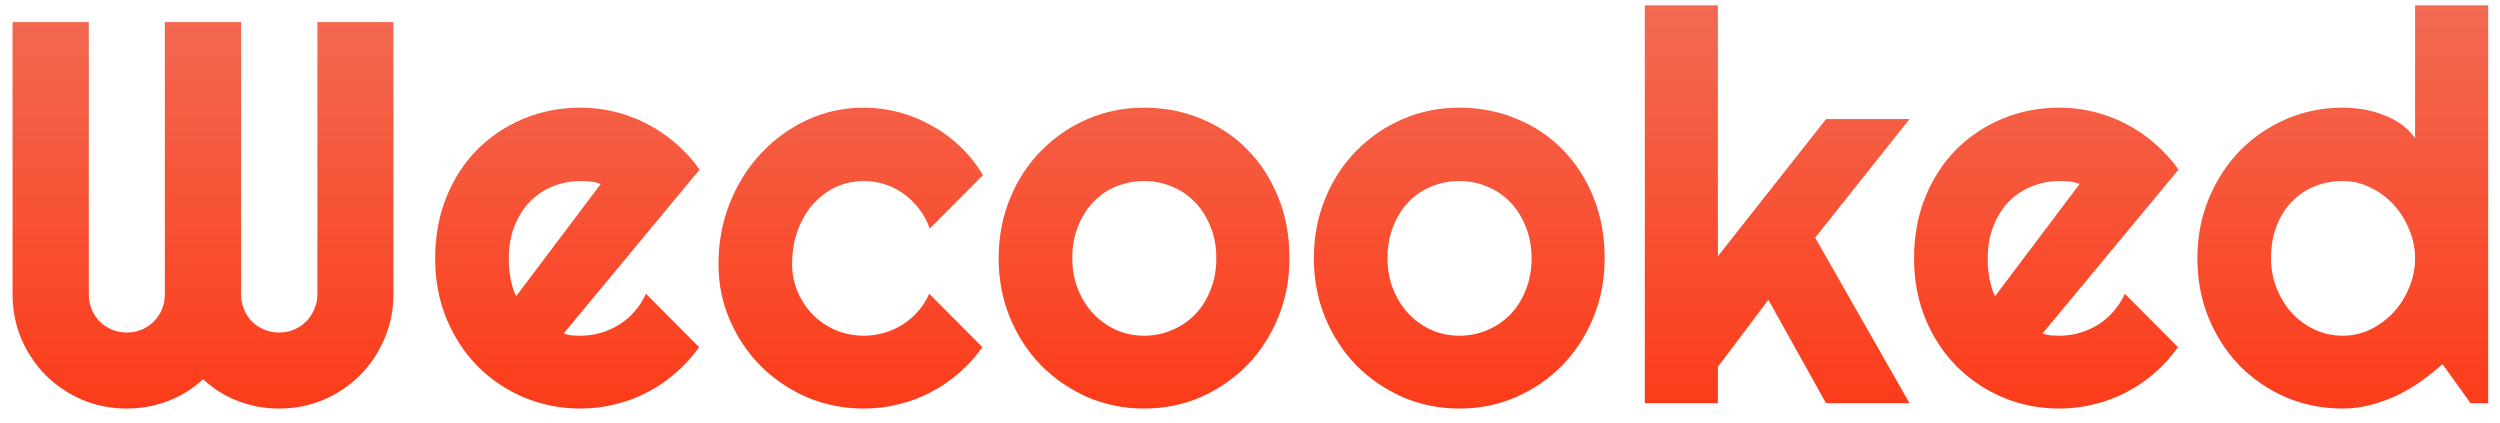 <svg width="124" height="21" viewBox="0 0 124 21" fill="none" xmlns="http://www.w3.org/2000/svg">
<path d="M19.514 14.595C19.514 15.377 19.364 16.115 19.065 16.81C18.775 17.495 18.371 18.097 17.852 18.616C17.343 19.125 16.741 19.53 16.046 19.829C15.361 20.119 14.627 20.264 13.845 20.264C13.142 20.264 12.465 20.141 11.815 19.895C11.173 19.648 10.593 19.288 10.074 18.814C9.556 19.288 8.971 19.648 8.321 19.895C7.67 20.141 6.994 20.264 6.291 20.264C5.508 20.264 4.77 20.119 4.076 19.829C3.39 19.53 2.788 19.125 2.27 18.616C1.76 18.097 1.355 17.495 1.057 16.81C0.767 16.115 0.622 15.377 0.622 14.595V1.095H4.405V14.595C4.405 14.858 4.454 15.109 4.55 15.346C4.647 15.575 4.779 15.777 4.946 15.953C5.122 16.12 5.324 16.252 5.552 16.348C5.781 16.445 6.027 16.493 6.291 16.493C6.554 16.493 6.8 16.445 7.029 16.348C7.257 16.252 7.455 16.12 7.622 15.953C7.798 15.777 7.934 15.575 8.031 15.346C8.127 15.109 8.176 14.858 8.176 14.595V1.095H11.96V14.595C11.96 14.858 12.008 15.109 12.104 15.346C12.201 15.575 12.333 15.777 12.5 15.953C12.676 16.12 12.878 16.252 13.106 16.348C13.335 16.445 13.581 16.493 13.845 16.493C14.108 16.493 14.354 16.445 14.583 16.348C14.812 16.252 15.009 16.12 15.176 15.953C15.352 15.777 15.488 15.575 15.585 15.346C15.69 15.109 15.743 14.858 15.743 14.595V1.095H19.514V14.595ZM27.951 16.546C28.092 16.59 28.232 16.621 28.373 16.638C28.514 16.647 28.654 16.651 28.795 16.651C29.146 16.651 29.485 16.603 29.81 16.506C30.135 16.41 30.439 16.273 30.72 16.098C31.01 15.913 31.265 15.693 31.484 15.438C31.713 15.175 31.898 14.885 32.038 14.568L34.675 17.218C34.341 17.693 33.954 18.119 33.515 18.497C33.084 18.875 32.614 19.196 32.104 19.459C31.603 19.723 31.071 19.921 30.509 20.053C29.955 20.193 29.384 20.264 28.795 20.264C27.802 20.264 26.866 20.079 25.987 19.71C25.117 19.341 24.352 18.827 23.693 18.168C23.043 17.508 22.528 16.726 22.15 15.821C21.773 14.907 21.584 13.905 21.584 12.815C21.584 11.699 21.773 10.679 22.15 9.756C22.528 8.834 23.043 8.047 23.693 7.396C24.352 6.746 25.117 6.241 25.987 5.88C26.866 5.52 27.802 5.34 28.795 5.34C29.384 5.34 29.959 5.41 30.522 5.551C31.084 5.691 31.616 5.894 32.117 6.157C32.627 6.421 33.102 6.746 33.541 7.133C33.98 7.511 34.367 7.937 34.701 8.412L27.951 16.546ZM29.797 9.124C29.63 9.062 29.463 9.022 29.296 9.005C29.138 8.987 28.971 8.979 28.795 8.979C28.303 8.979 27.837 9.071 27.398 9.255C26.967 9.431 26.589 9.686 26.264 10.02C25.947 10.354 25.697 10.758 25.512 11.233C25.328 11.699 25.235 12.226 25.235 12.815C25.235 12.947 25.24 13.096 25.248 13.263C25.266 13.43 25.288 13.602 25.314 13.777C25.35 13.944 25.389 14.107 25.433 14.265C25.477 14.423 25.534 14.564 25.605 14.687L29.797 9.124ZM48.755 8.688L46.118 11.338C45.986 10.969 45.806 10.64 45.578 10.35C45.349 10.051 45.09 9.8 44.8 9.598C44.519 9.396 44.211 9.242 43.877 9.137C43.543 9.031 43.2 8.979 42.849 8.979C42.356 8.979 41.891 9.08 41.451 9.282C41.02 9.484 40.643 9.77 40.317 10.139C40.001 10.499 39.751 10.93 39.566 11.431C39.381 11.932 39.289 12.485 39.289 13.092C39.289 13.584 39.381 14.045 39.566 14.476C39.751 14.907 40.001 15.285 40.317 15.61C40.643 15.935 41.02 16.19 41.451 16.375C41.891 16.559 42.356 16.651 42.849 16.651C43.2 16.651 43.539 16.603 43.864 16.506C44.189 16.41 44.492 16.273 44.773 16.098C45.063 15.913 45.318 15.693 45.538 15.438C45.767 15.175 45.951 14.885 46.092 14.568L48.728 17.218C48.395 17.693 48.008 18.119 47.568 18.497C47.138 18.875 46.667 19.196 46.158 19.459C45.657 19.723 45.125 19.921 44.562 20.053C44.009 20.193 43.438 20.264 42.849 20.264C41.855 20.264 40.919 20.079 40.041 19.71C39.17 19.332 38.406 18.818 37.747 18.168C37.096 17.517 36.582 16.757 36.204 15.887C35.826 15.017 35.637 14.085 35.637 13.092C35.637 12.011 35.826 11 36.204 10.06C36.582 9.119 37.096 8.302 37.747 7.607C38.406 6.904 39.17 6.351 40.041 5.946C40.919 5.542 41.855 5.34 42.849 5.34C43.438 5.34 44.013 5.415 44.576 5.564C45.147 5.713 45.688 5.933 46.197 6.223C46.716 6.504 47.19 6.852 47.621 7.265C48.06 7.678 48.438 8.152 48.755 8.688ZM63.956 12.815C63.956 13.87 63.767 14.854 63.389 15.768C63.011 16.673 62.497 17.46 61.846 18.128C61.196 18.787 60.431 19.31 59.552 19.697C58.682 20.075 57.746 20.264 56.744 20.264C55.751 20.264 54.815 20.075 53.936 19.697C53.066 19.31 52.301 18.787 51.642 18.128C50.992 17.46 50.477 16.673 50.1 15.768C49.722 14.854 49.533 13.87 49.533 12.815C49.533 11.743 49.722 10.749 50.1 9.835C50.477 8.921 50.992 8.135 51.642 7.476C52.301 6.808 53.066 6.285 53.936 5.907C54.815 5.529 55.751 5.34 56.744 5.34C57.746 5.34 58.682 5.52 59.552 5.88C60.431 6.232 61.196 6.737 61.846 7.396C62.497 8.047 63.011 8.834 63.389 9.756C63.767 10.67 63.956 11.69 63.956 12.815ZM60.33 12.815C60.33 12.235 60.233 11.712 60.04 11.246C59.855 10.771 59.601 10.367 59.275 10.033C58.95 9.69 58.568 9.431 58.128 9.255C57.698 9.071 57.236 8.979 56.744 8.979C56.252 8.979 55.786 9.071 55.347 9.255C54.916 9.431 54.538 9.69 54.213 10.033C53.897 10.367 53.646 10.771 53.461 11.246C53.277 11.712 53.185 12.235 53.185 12.815C53.185 13.36 53.277 13.865 53.461 14.331C53.646 14.797 53.897 15.201 54.213 15.544C54.538 15.887 54.916 16.159 55.347 16.361C55.786 16.555 56.252 16.651 56.744 16.651C57.236 16.651 57.698 16.559 58.128 16.375C58.568 16.19 58.95 15.931 59.275 15.597C59.601 15.263 59.855 14.858 60.04 14.384C60.233 13.909 60.33 13.386 60.33 12.815ZM79.591 12.815C79.591 13.87 79.402 14.854 79.024 15.768C78.647 16.673 78.132 17.46 77.482 18.128C76.832 18.787 76.067 19.31 75.188 19.697C74.318 20.075 73.382 20.264 72.38 20.264C71.387 20.264 70.451 20.075 69.572 19.697C68.702 19.31 67.937 18.787 67.278 18.128C66.627 17.46 66.113 16.673 65.735 15.768C65.357 14.854 65.168 13.87 65.168 12.815C65.168 11.743 65.357 10.749 65.735 9.835C66.113 8.921 66.627 8.135 67.278 7.476C67.937 6.808 68.702 6.285 69.572 5.907C70.451 5.529 71.387 5.34 72.38 5.34C73.382 5.34 74.318 5.52 75.188 5.88C76.067 6.232 76.832 6.737 77.482 7.396C78.132 8.047 78.647 8.834 79.024 9.756C79.402 10.67 79.591 11.69 79.591 12.815ZM75.966 12.815C75.966 12.235 75.869 11.712 75.676 11.246C75.491 10.771 75.236 10.367 74.911 10.033C74.586 9.69 74.204 9.431 73.764 9.255C73.334 9.071 72.872 8.979 72.38 8.979C71.888 8.979 71.422 9.071 70.982 9.255C70.552 9.431 70.174 9.69 69.849 10.033C69.532 10.367 69.282 10.771 69.097 11.246C68.913 11.712 68.82 12.235 68.82 12.815C68.82 13.36 68.913 13.865 69.097 14.331C69.282 14.797 69.532 15.201 69.849 15.544C70.174 15.887 70.552 16.159 70.982 16.361C71.422 16.555 71.888 16.651 72.38 16.651C72.872 16.651 73.334 16.559 73.764 16.375C74.204 16.19 74.586 15.931 74.911 15.597C75.236 15.263 75.491 14.858 75.676 14.384C75.869 13.909 75.966 13.386 75.966 12.815ZM85.207 20H81.582V0.264H85.207V12.71L90.573 5.907H94.713L90.033 11.787L94.713 20H90.573L87.712 14.872L85.207 18.194V20ZM101.305 16.546C101.445 16.59 101.586 16.621 101.727 16.638C101.867 16.647 102.008 16.651 102.148 16.651C102.5 16.651 102.838 16.603 103.164 16.506C103.489 16.41 103.792 16.273 104.073 16.098C104.363 15.913 104.618 15.693 104.838 15.438C105.066 15.175 105.251 14.885 105.392 14.568L108.028 17.218C107.694 17.693 107.308 18.119 106.868 18.497C106.438 18.875 105.967 19.196 105.458 19.459C104.957 19.723 104.425 19.921 103.862 20.053C103.309 20.193 102.737 20.264 102.148 20.264C101.155 20.264 100.219 20.079 99.34 19.71C98.47 19.341 97.706 18.827 97.046 18.168C96.396 17.508 95.882 16.726 95.504 15.821C95.126 14.907 94.937 13.905 94.937 12.815C94.937 11.699 95.126 10.679 95.504 9.756C95.882 8.834 96.396 8.047 97.046 7.396C97.706 6.746 98.47 6.241 99.34 5.88C100.219 5.52 101.155 5.34 102.148 5.34C102.737 5.34 103.313 5.41 103.875 5.551C104.438 5.691 104.97 5.894 105.471 6.157C105.98 6.421 106.455 6.746 106.895 7.133C107.334 7.511 107.721 7.937 108.055 8.412L101.305 16.546ZM103.15 9.124C102.983 9.062 102.816 9.022 102.649 9.005C102.491 8.987 102.324 8.979 102.148 8.979C101.656 8.979 101.19 9.071 100.751 9.255C100.32 9.431 99.942 9.686 99.617 10.02C99.301 10.354 99.05 10.758 98.866 11.233C98.681 11.699 98.589 12.226 98.589 12.815C98.589 12.947 98.593 13.096 98.602 13.263C98.62 13.43 98.642 13.602 98.668 13.777C98.703 13.944 98.743 14.107 98.787 14.265C98.831 14.423 98.888 14.564 98.958 14.687L103.15 9.124ZM123.414 20H122.543L121.146 18.062C120.803 18.37 120.438 18.66 120.052 18.932C119.674 19.196 119.274 19.429 118.852 19.631C118.43 19.824 117.995 19.978 117.547 20.092C117.107 20.206 116.659 20.264 116.202 20.264C115.209 20.264 114.273 20.079 113.394 19.71C112.524 19.332 111.759 18.814 111.1 18.154C110.45 17.486 109.936 16.7 109.558 15.794C109.18 14.88 108.991 13.887 108.991 12.815C108.991 11.752 109.18 10.763 109.558 9.849C109.936 8.935 110.45 8.144 111.1 7.476C111.759 6.808 112.524 6.285 113.394 5.907C114.273 5.529 115.209 5.34 116.202 5.34C116.519 5.34 116.844 5.366 117.178 5.419C117.521 5.472 117.85 5.56 118.167 5.683C118.492 5.797 118.795 5.951 119.076 6.144C119.357 6.337 119.595 6.575 119.788 6.856V0.264H123.414V20ZM119.788 12.815C119.788 12.323 119.691 11.848 119.498 11.391C119.313 10.925 119.059 10.517 118.733 10.165C118.408 9.805 118.026 9.519 117.586 9.308C117.156 9.088 116.694 8.979 116.202 8.979C115.71 8.979 115.244 9.066 114.805 9.242C114.374 9.418 113.996 9.673 113.671 10.007C113.354 10.332 113.104 10.732 112.919 11.207C112.735 11.681 112.643 12.217 112.643 12.815C112.643 13.334 112.735 13.826 112.919 14.291C113.104 14.757 113.354 15.166 113.671 15.518C113.996 15.869 114.374 16.146 114.805 16.348C115.244 16.55 115.71 16.651 116.202 16.651C116.694 16.651 117.156 16.546 117.586 16.335C118.026 16.115 118.408 15.83 118.733 15.478C119.059 15.118 119.313 14.709 119.498 14.252C119.691 13.786 119.788 13.307 119.788 12.815Z" fill="url(#paint0_linear_735_37269)"/>
<defs>
<linearGradient id="paint0_linear_735_37269" x1="62" y1="-3" x2="62" y2="23" gradientUnits="userSpaceOnUse">
<stop stop-color="#F0725C"/>
<stop offset="1" stop-color="#FE3511"/>
</linearGradient>
</defs>
</svg>
